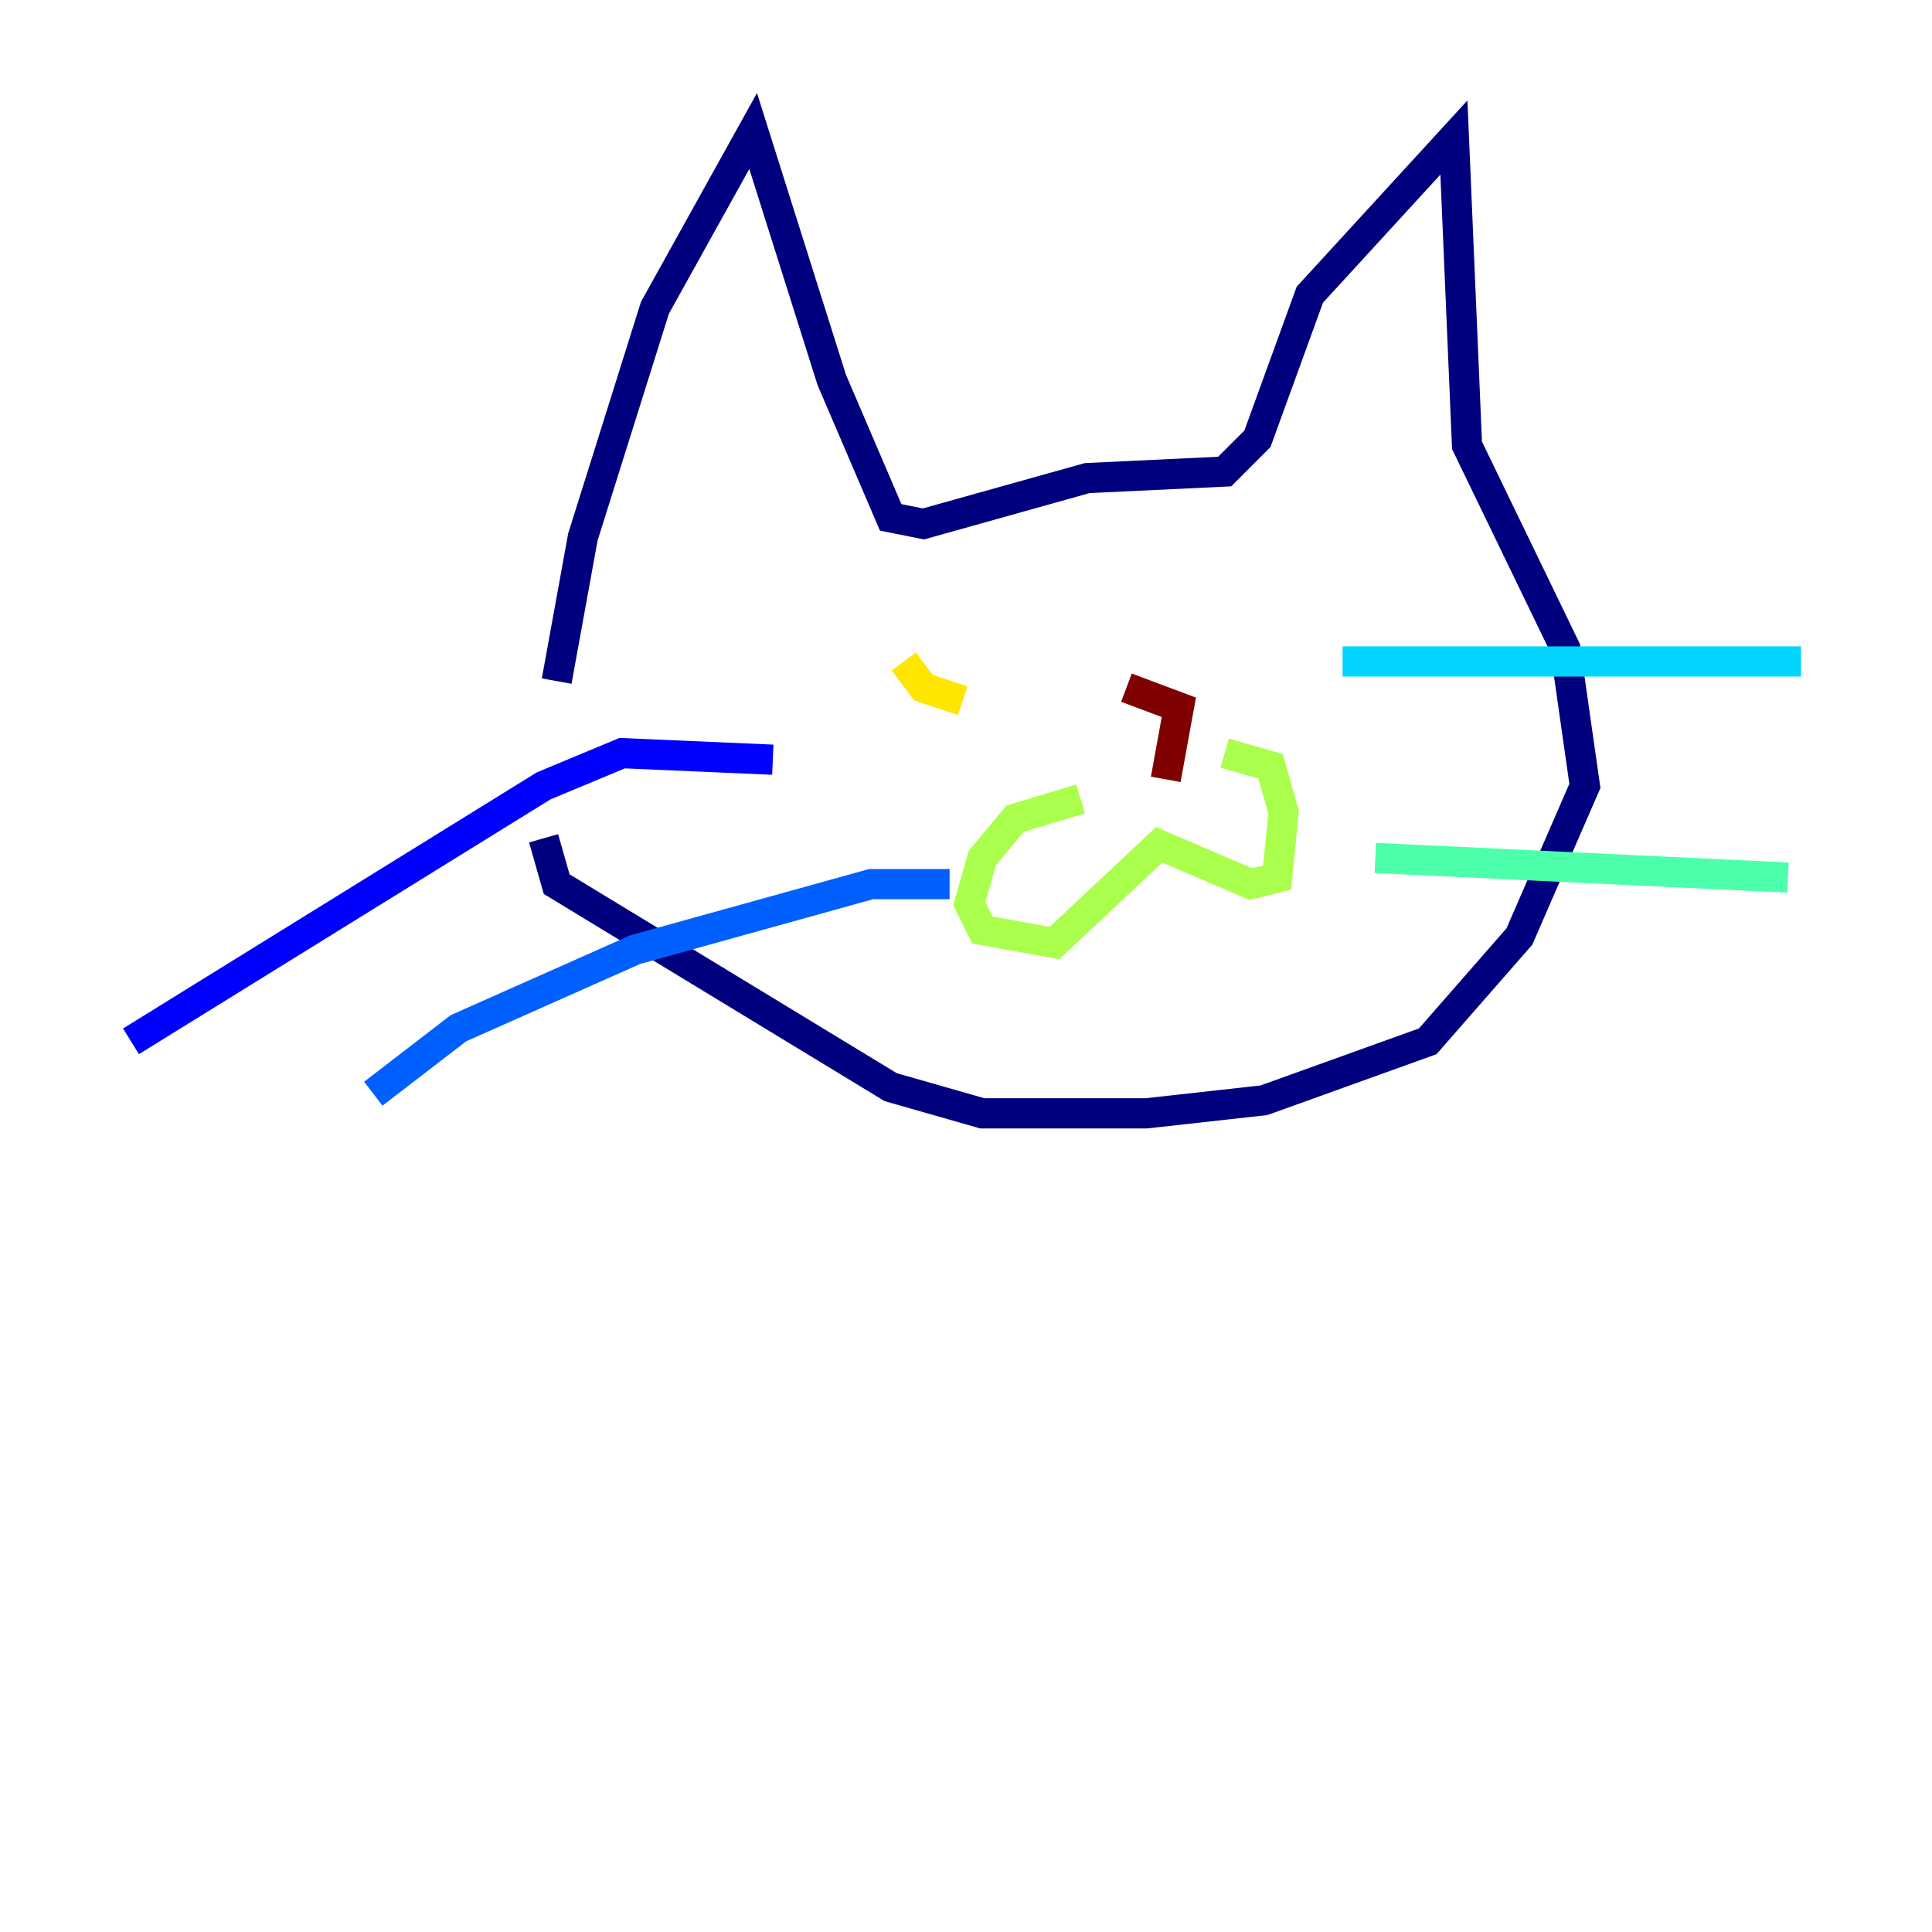 <?xml version="1.0" encoding="utf-8" ?>
<svg baseProfile="tiny" height="128" version="1.2" viewBox="0,0,128,128" width="128" xmlns="http://www.w3.org/2000/svg" xmlns:ev="http://www.w3.org/2001/xml-events" xmlns:xlink="http://www.w3.org/1999/xlink"><defs /><polyline fill="none" points="36.881,45.125 38.617,35.58 43.39,20.393 49.898,8.678 55.105,25.166 59.01,34.278 61.18,34.712 72.027,31.675 81.139,31.241 83.308,29.071 86.78,19.525 96.325,9.112 97.193,29.505 103.702,42.956 105.003,52.068 100.664,62.047 94.59,68.99 83.742,72.895 75.932,73.763 65.085,73.763 59.01,72.027 36.881,58.576 36.014,55.539" stroke="#00007f" stroke-width="2" /><polyline fill="none" points="51.2,50.332 41.22,49.898 36.014,52.068 8.678,68.99" stroke="#0000fe" stroke-width="2" /><polyline fill="none" points="62.915,58.576 57.709,58.576 42.088,62.915 30.373,68.122 24.732,72.461" stroke="#0060ff" stroke-width="2" /><polyline fill="none" points="88.949,43.824 119.322,43.824" stroke="#00d4ff" stroke-width="2" /><polyline fill="none" points="91.119,56.841 118.454,58.142" stroke="#4cffaa" stroke-width="2" /><polyline fill="none" points="71.593,52.936 67.254,54.237 65.085,56.841 64.217,59.878 65.085,61.614 69.858,62.481 76.8,55.973 82.875,58.576 84.61,58.142 85.044,53.803 84.176,50.766 81.139,49.898" stroke="#aaff4c" stroke-width="2" /><polyline fill="none" points="59.878,43.824 61.18,45.559 63.783,46.427" stroke="#ffe500" stroke-width="2" /><polyline fill="none" points="80.705,40.786 80.705,40.786" stroke="#ff7a00" stroke-width="2" /><polyline fill="none" points="72.895,45.993 72.895,45.993" stroke="#fe1200" stroke-width="2" /><polyline fill="none" points="74.63,45.559 78.102,46.861 77.234,51.634" stroke="#7f0000" stroke-width="2" /></svg>